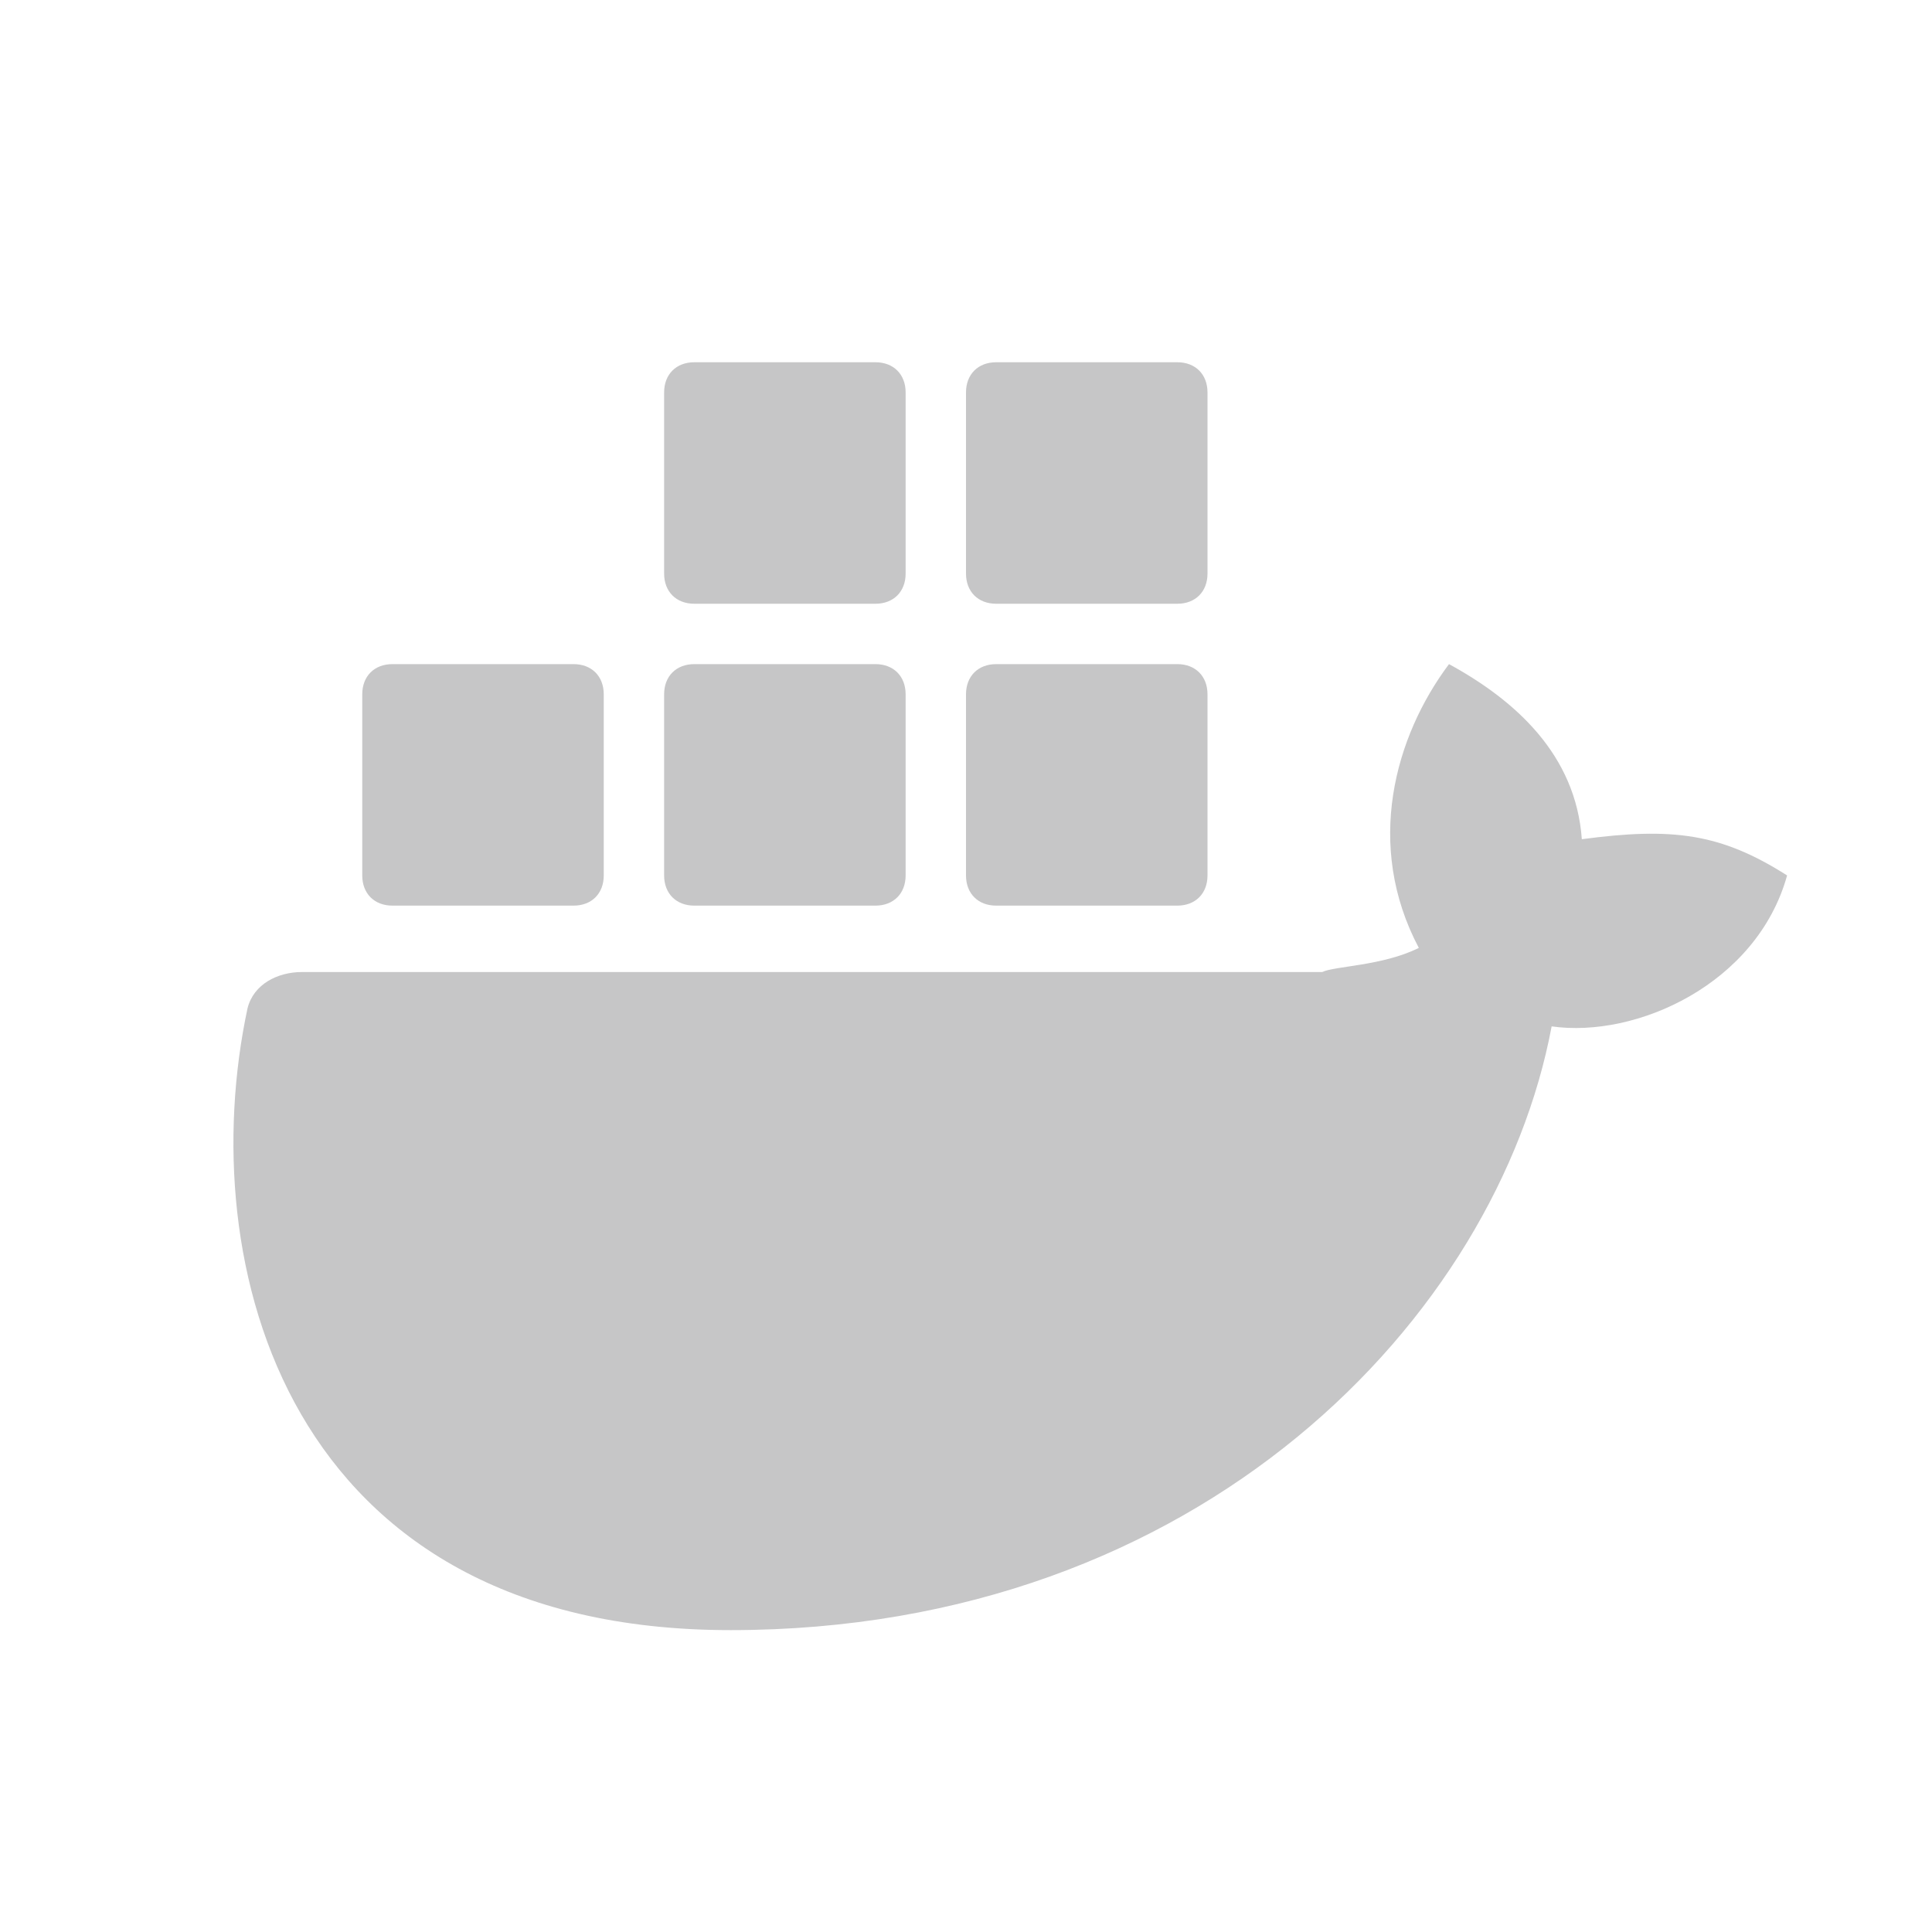 <svg version="1.2" xmlns="http://www.w3.org/2000/svg" viewBox="0 0 32 32" width="100" height="100">
	<title>Docker</title>
	<style>
		.s0 { fill: #c6c6c7 } 
	</style>
	<path class="s0" d="m26.2 13.9c-0.1-1.4-1.1-2.3-2.2-2.9-0.9 1.2-1.4 3-0.5 4.7-0.6 0.3-1.4 0.3-1.6 0.4-2 0-12.9 0-16.9 0-0.4 0-0.8 0.2-0.9 0.6-0.9 4.2 0.6 10.3 8 10.3 7.8 0 12.7-5.2 13.6-10 1.4 0.2 3.4-0.7 3.9-2.5-1.1-0.7-1.9-0.8-3.4-0.6z"/>
	<path fill-rule="evenodd" class="s0" d="m11 6.5c0-0.3 0.2-0.5 0.5-0.5h3c0.3 0 0.5 0.2 0.5 0.5v3c0 0.3-0.2 0.5-0.5 0.5h-3c-0.3 0-0.5-0.2-0.5-0.5zm0 5c0-0.3 0.2-0.5 0.5-0.5h3c0.3 0 0.5 0.2 0.5 0.5v3c0 0.3-0.2 0.5-0.5 0.5h-3c-0.3 0-0.5-0.2-0.5-0.5zm-1.5-0.5c0.3 0 0.5 0.2 0.5 0.5v3c0 0.3-0.2 0.5-0.5 0.5h-3c-0.3 0-0.5-0.2-0.5-0.5v-3c0-0.3 0.2-0.5 0.5-0.5zm6.5-4.5c0-0.3 0.2-0.5 0.5-0.5h3c0.3 0 0.5 0.2 0.5 0.5v3c0 0.3-0.2 0.5-0.5 0.5h-3c-0.3 0-0.5-0.2-0.5-0.5zm3.5 4.5c0.3 0 0.5 0.2 0.5 0.5v3c0 0.3-0.2 0.5-0.5 0.5h-3c-0.3 0-0.5-0.2-0.5-0.5v-3c0-0.3 0.2-0.5 0.5-0.5z"/>
</svg>